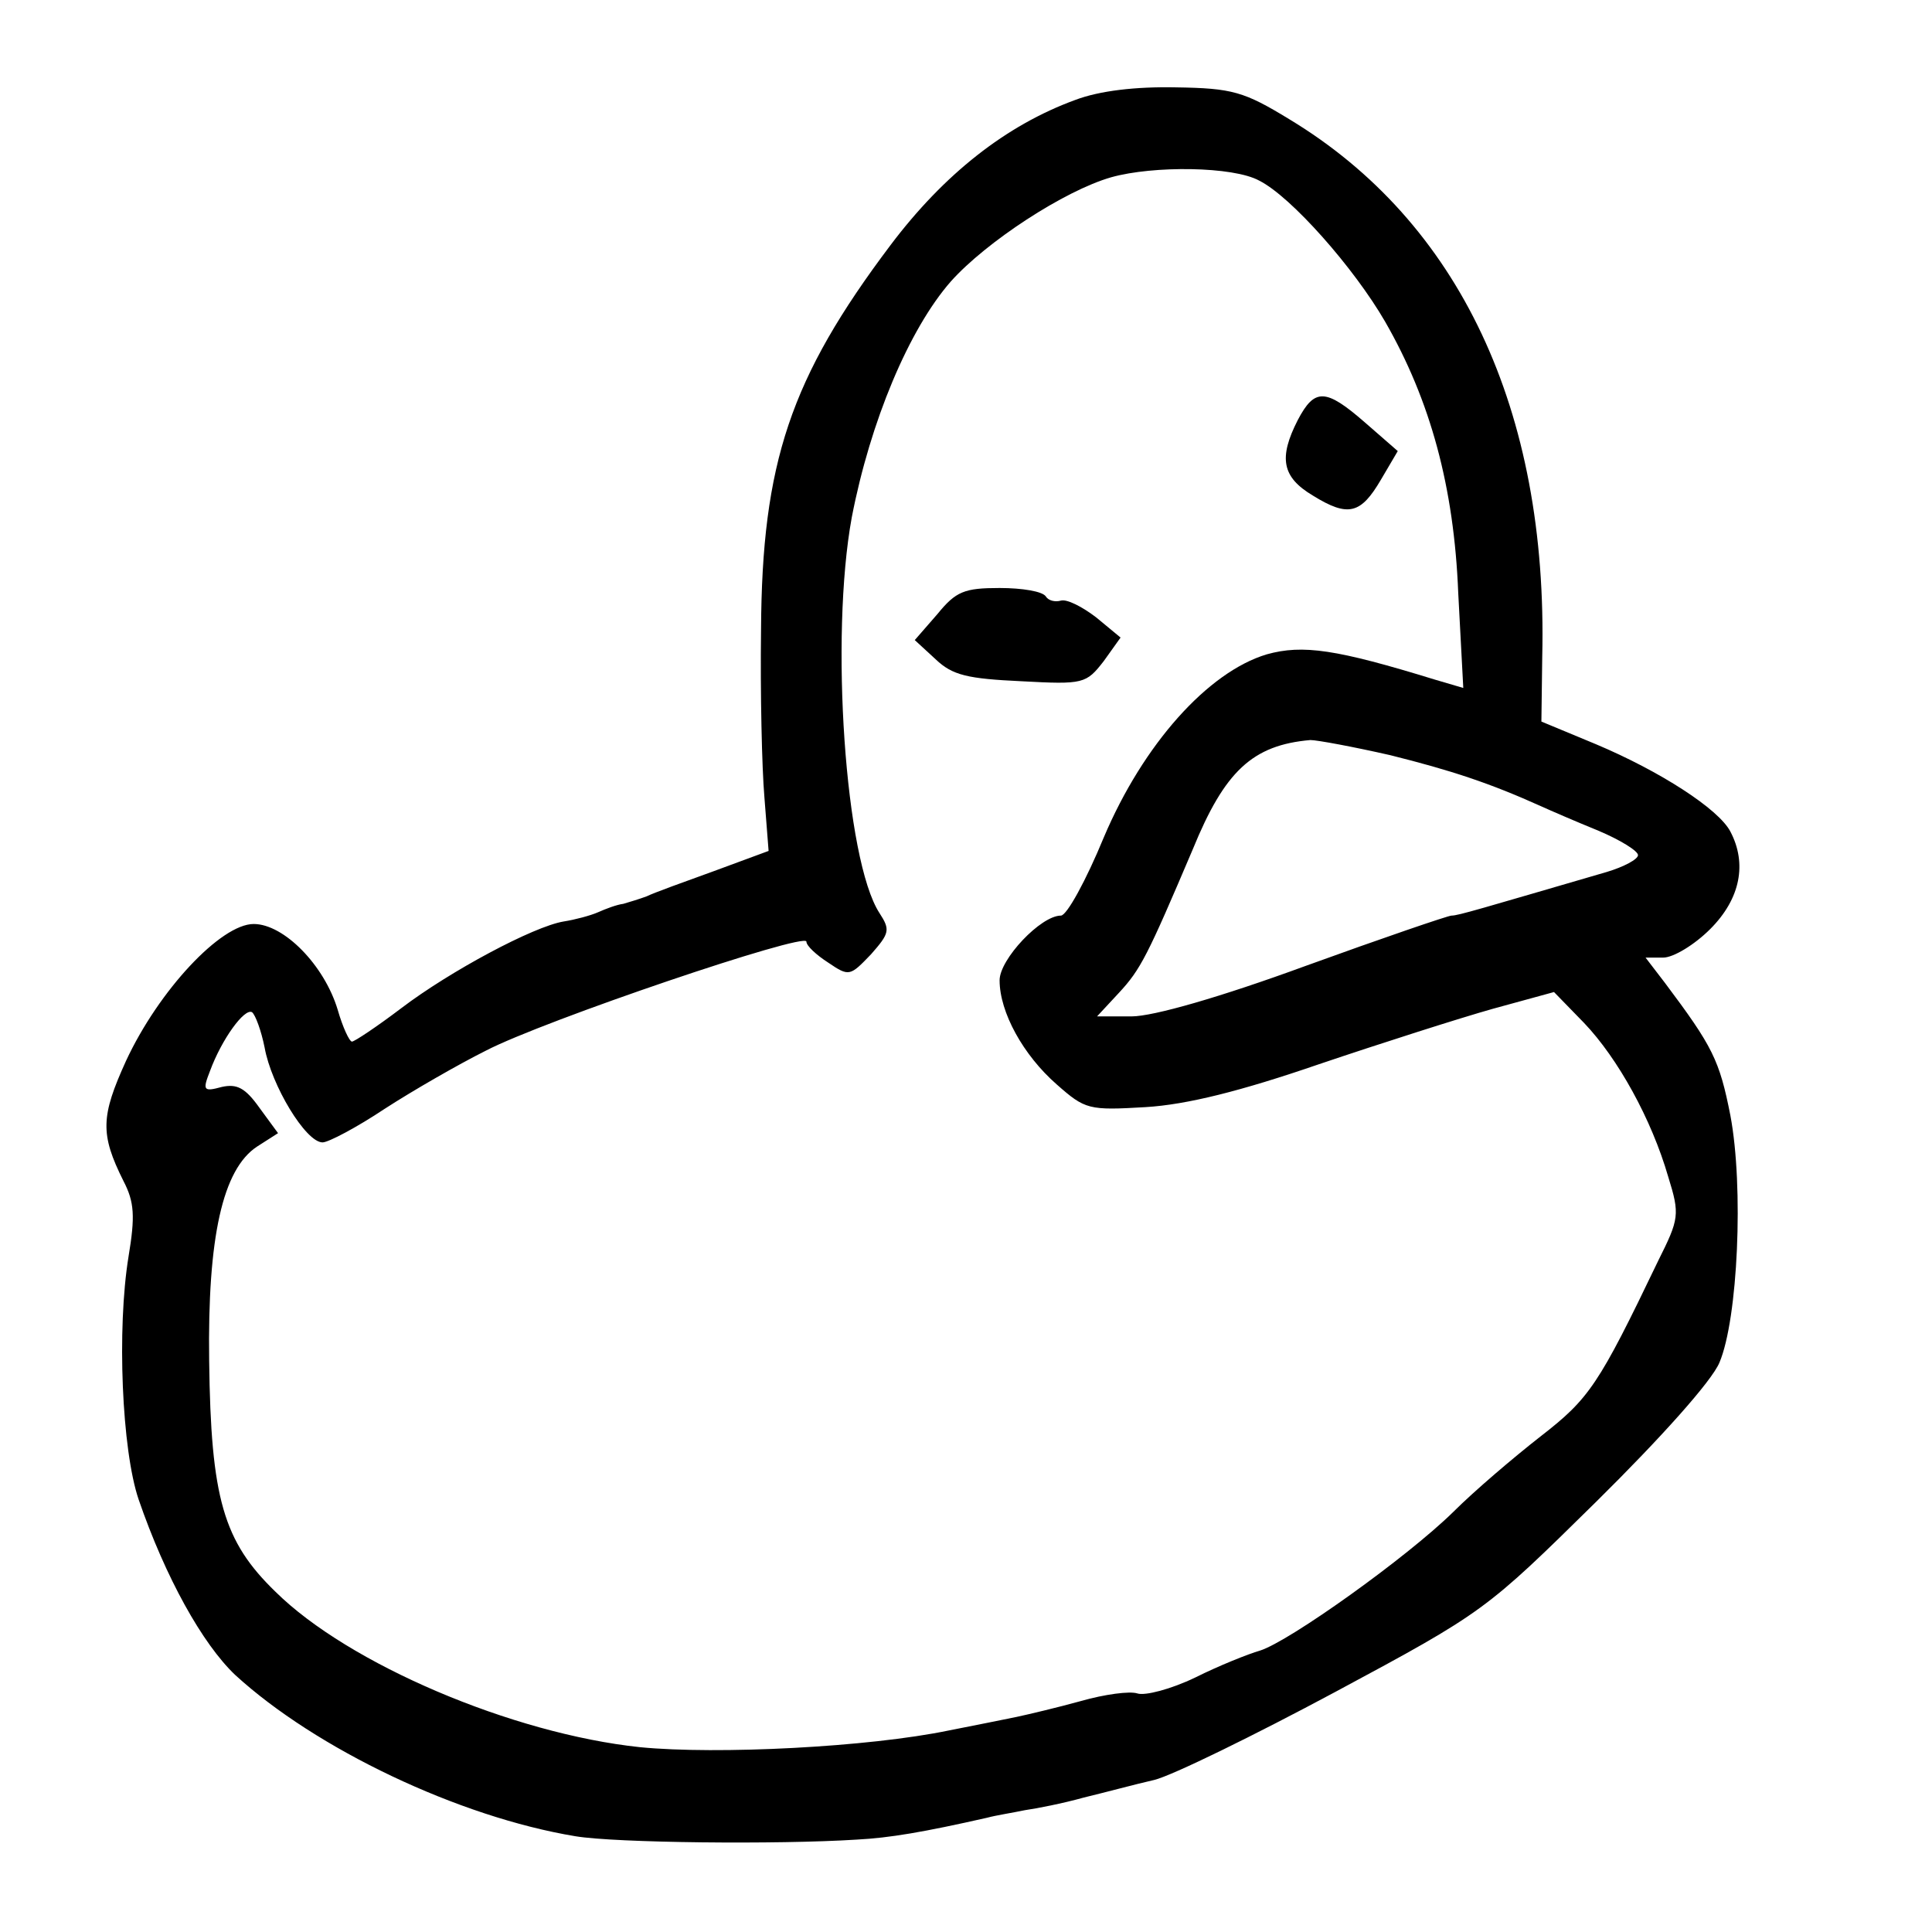 <svg version="1" xmlns="http://www.w3.org/2000/svg" width="306.667" height="306.667" viewBox="0 0 230 230"><path d="M128 11.9c-8.2 3-15.6 8.8-22 17.3C94.1 45 90.7 55.1 90.6 75c-.1 7.4.1 16.4.4 19.9l.5 6.4-6.5 2.4c-3.6 1.3-7.2 2.6-8 3-.8.3-2.1.7-2.8.9-.8.1-2.1.6-3 1-.9.4-2.8.9-4.1 1.1-3.6.6-13.5 5.9-19.3 10.3-2.9 2.2-5.6 4-5.9 4-.3 0-1.1-1.7-1.7-3.8-1.6-5.3-6.4-10.2-10-10.2-3.9 0-11.3 7.9-15.2 16.3-3 6.6-3.1 8.7-.3 14.3 1.3 2.5 1.4 4.2.6 9-1.4 8.6-.8 23 1.2 28.9 3.2 9.3 7.6 17.2 11.5 20.9 9.6 8.8 26.6 16.9 40.5 19.2 4.8.8 24.1 1 33.5.4 3.9-.2 8-.9 15.5-2.6 1.1-.3 3.1-.6 4.5-.9 1.4-.2 4.5-.8 7-1.5 2.5-.6 6.2-1.6 8.4-2.1 2.1-.5 11.9-5.3 21.6-10.5 17.7-9.5 17.9-9.7 31-22.6 7.7-7.6 13.8-14.4 14.7-16.6 2.2-5.2 2.9-20.9 1.3-29.4-1.3-6.6-2.1-8.2-7.8-15.8l-2.3-3h2.1c1.2 0 3.7-1.5 5.6-3.4 3.6-3.6 4.4-7.8 2.4-11.6-1.4-2.7-8.4-7.2-16-10.4l-6.5-2.7.1-7.7c.7-29.4-9.9-51.8-30.1-64-5.4-3.3-6.8-3.7-13.5-3.8-4.8-.1-9.1.4-12 1.5zm21.9 9.6c3.8 1.9 11.3 10.4 15 16.8 5.4 9.4 8.2 19.7 8.7 32.3l.6 11.3-3.4-1c-11.7-3.6-15.7-4.2-20-3-7 2.1-14.7 10.7-19.4 21.8-2.1 5.1-4.4 9.3-5.1 9.3-2.4 0-7.3 5.2-7.3 7.7 0 3.8 2.8 8.9 6.8 12.4 3.4 3 3.8 3.1 10.6 2.7 4.9-.3 11.3-1.9 20.6-5.1 7.4-2.5 16.8-5.5 20.7-6.6l7.3-2 3.6 3.7c4 4.2 8 11.4 10 18.3 1.4 4.5 1.3 5-1.2 10-7.1 14.8-8.2 16.4-14 20.9-3.2 2.5-7.9 6.5-10.4 9-5.5 5.4-19.5 15.4-23 16.5-1.4.4-4.9 1.8-7.7 3.2-2.9 1.4-6 2.2-6.9 1.9-.9-.3-3.9.1-6.7.9-2.9.8-6.3 1.6-7.7 1.9-1.4.3-5 1-8 1.6-9.6 2-27.6 2.9-36.8 2-15.2-1.6-34.7-9.9-43.4-18.5-6.2-6-7.7-11.1-7.9-27.5-.2-14.7 1.6-22.8 5.7-25.5l2.5-1.6-2.2-3c-1.7-2.4-2.7-2.9-4.5-2.5-2.2.6-2.3.4-1.4-1.9 1.4-3.8 4.1-7.5 5-7 .4.3 1.1 2.2 1.5 4.2.8 4.5 4.9 11.3 6.9 11.3.7 0 4.1-1.8 7.4-4 3.4-2.2 8.8-5.3 12-6.9 6.9-3.6 38.2-14.2 38.2-13 0 .5 1.2 1.6 2.6 2.5 2.5 1.7 2.6 1.6 5.1-1 2.2-2.5 2.3-2.9 1-4.9-4.1-6.3-5.9-32.9-3.3-47.1 2.2-11.4 6.8-22.4 11.8-28.1 4.2-4.7 13.5-10.8 19.1-12.4 5-1.4 14.5-1.3 17.6.4zm15.6 68.4c7.2 1.8 11.8 3.3 18 6.1 1.1.5 4.1 1.8 6.8 2.9 2.6 1.1 4.7 2.4 4.7 2.9s-1.7 1.4-3.7 2c-15.1 4.4-17.7 5.2-18.5 5.2-.4 0-8.3 2.7-17.4 6-10.1 3.7-18.1 6-20.7 6h-4.1l2.6-2.8c2.6-2.8 3.4-4.4 8.8-17.1 3.8-9.3 7.1-12.4 14-13 .8 0 5.1.8 9.5 1.8z"/><path d="M154.5 50c-2.3 4.5-1.9 6.8 1.8 9 4.2 2.6 5.7 2.2 8.1-1.9l2-3.4-3.9-3.4c-4.7-4.1-6-4.1-8-.3zM111.6 73.1l-2.7 3.1 2.5 2.3c2 1.9 3.8 2.3 10.2 2.6 7.4.4 7.7.3 9.8-2.4l2-2.8-2.9-2.4c-1.7-1.3-3.5-2.2-4.2-2-.7.2-1.5 0-1.8-.5-.4-.6-2.8-1-5.5-1-4.2 0-5.2.4-7.4 3.1z"/></svg>